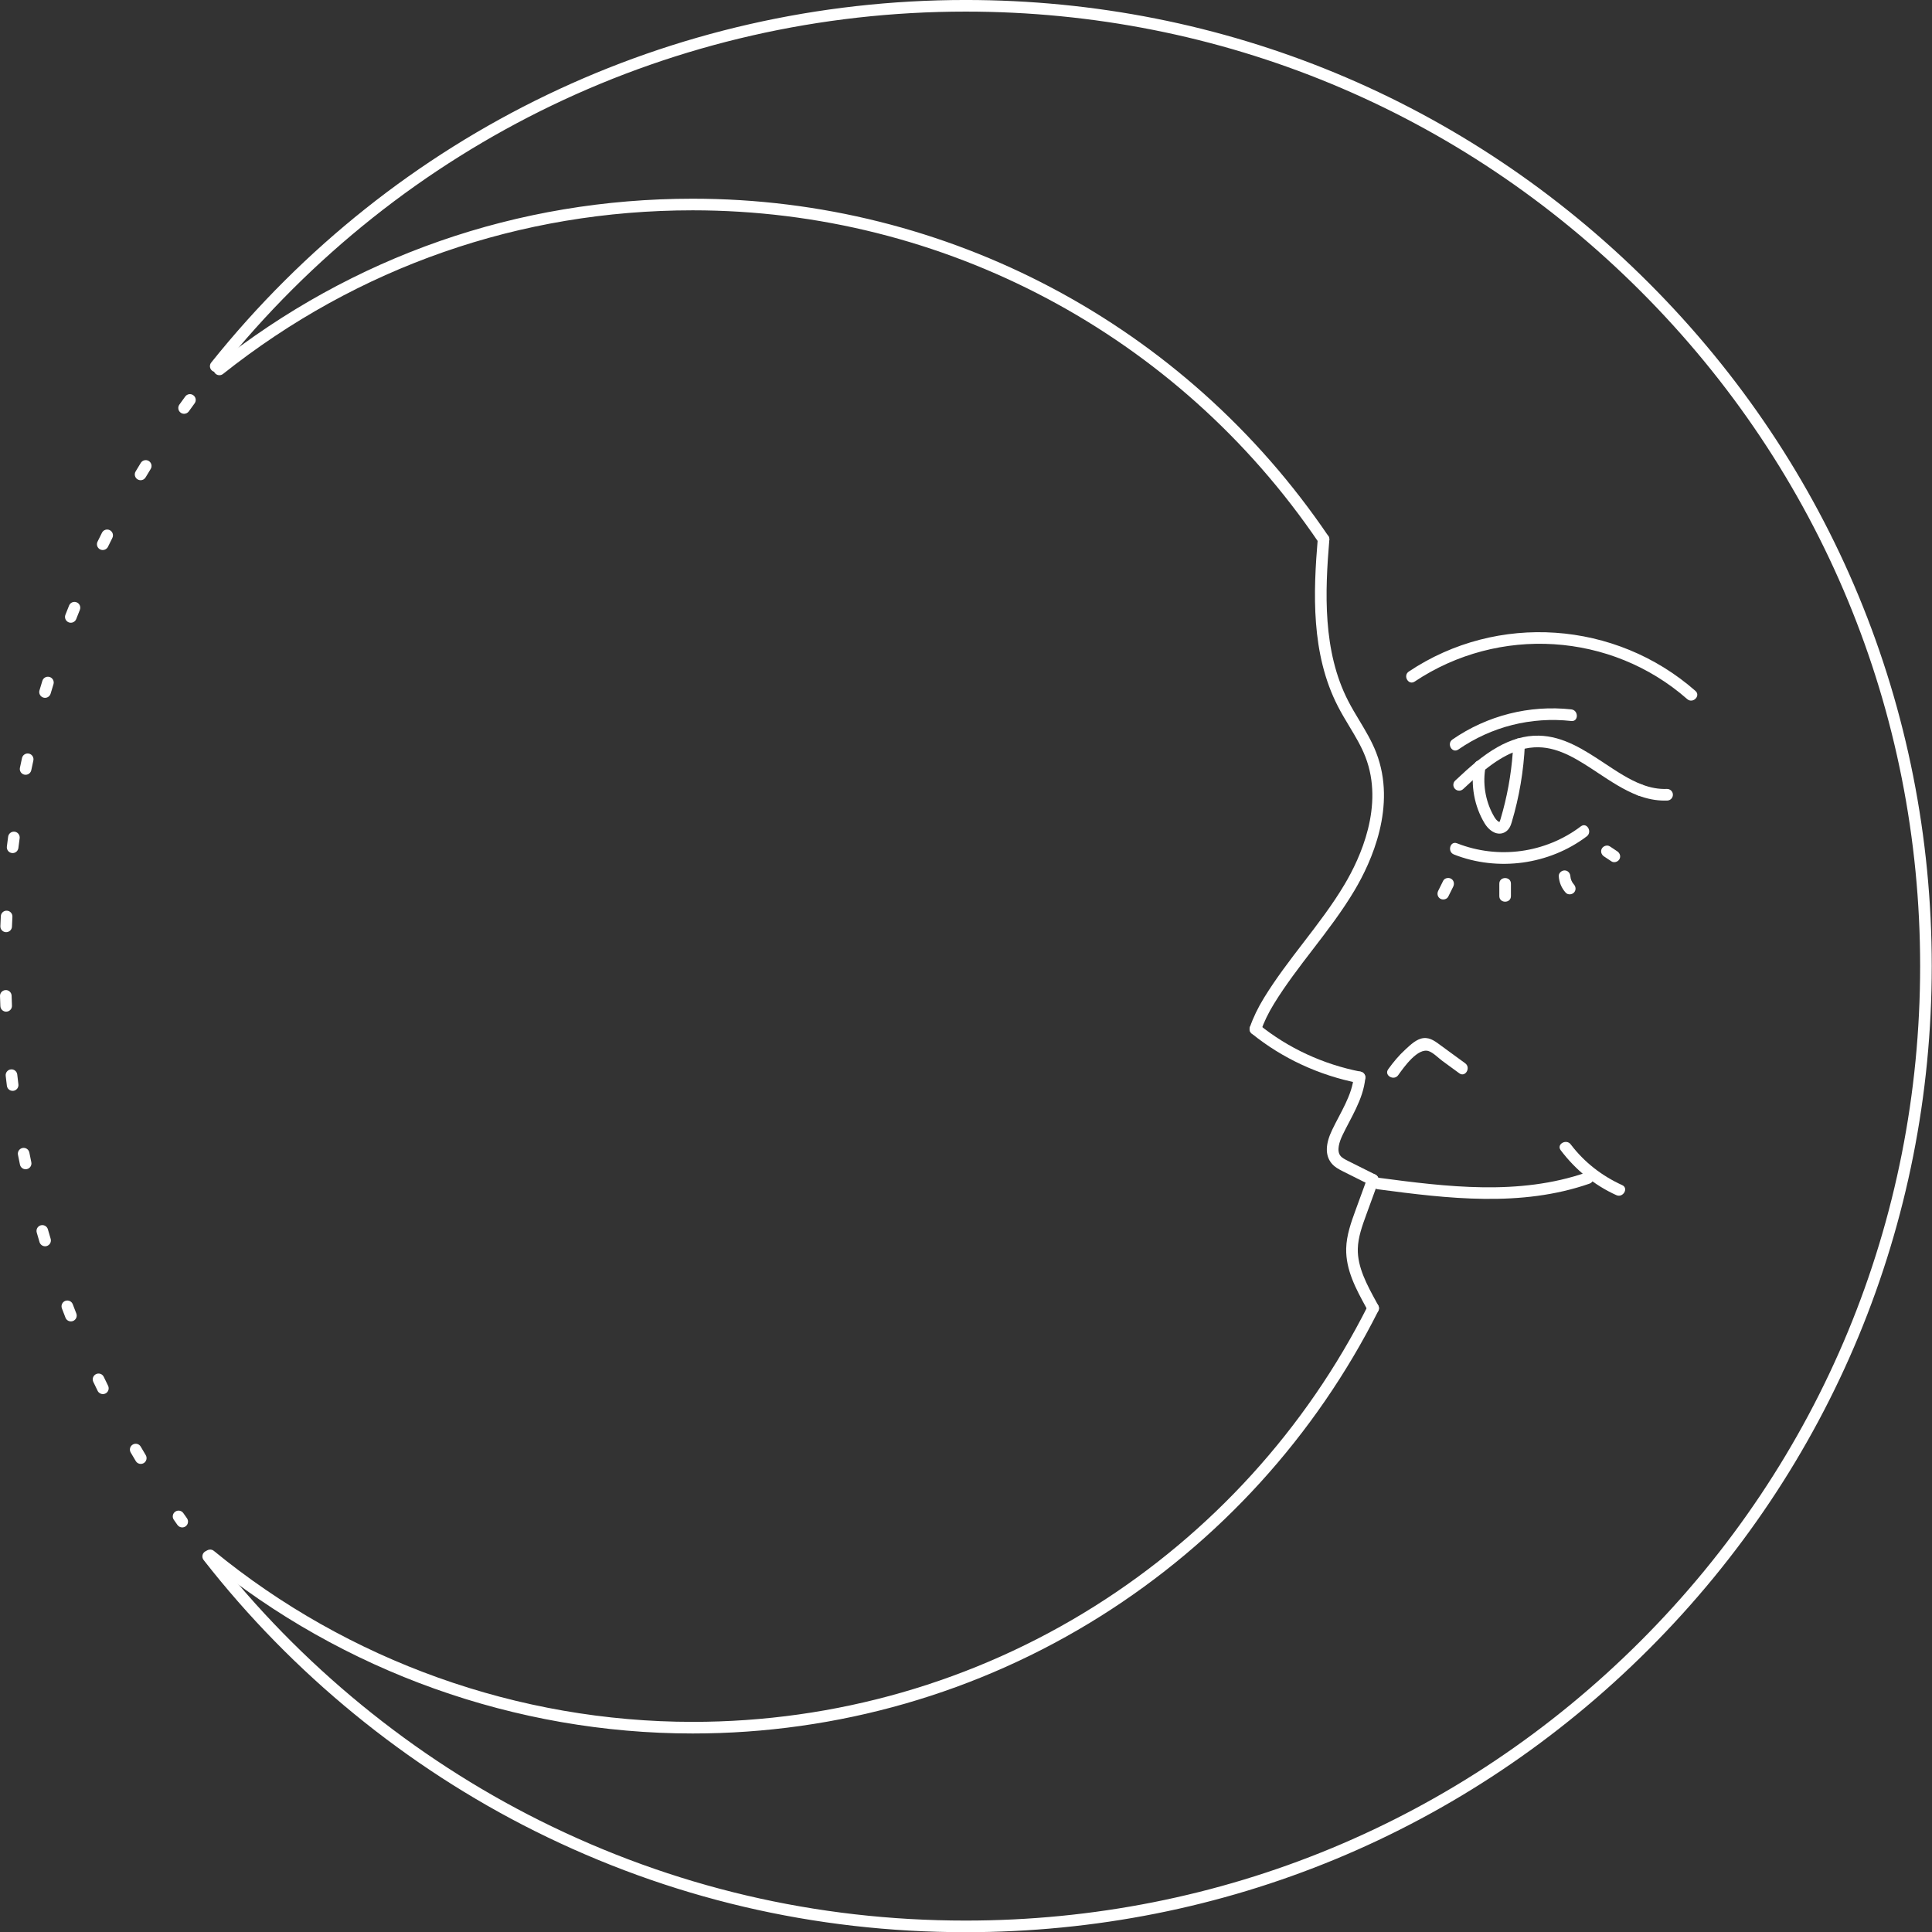 <svg xmlns="http://www.w3.org/2000/svg" xmlns:xlink="http://www.w3.org/1999/xlink" preserveAspectRatio="xMidYMid meet" version="1.0" viewBox="-0.0 0.0 499.1 499.1" zoomAndPan="magnify" style="fill: rgb(0, 0, 0);"><rect x="-0.0" y="0.0" width="499.1" height="499.1" fill="#333333" stroke="none"/><defs><clipPath id="__id323_slrzjbdfhh"><path d="M 52 0 L 499.039 0 L 499.039 499.148 L 52 499.148 Z M 52 0"></path></clipPath></defs><g><g id="__id324_slrzjbdfhh"><path d="M 354.641 306.281 C 354.414 306.281 354.188 306.23 353.973 306.125 L 346.969 302.621 C 345.902 302.082 344.742 301.496 343.902 300.422 C 342.32 298.391 342.391 295.535 344.117 291.934 C 344.66 290.797 345.25 289.672 345.824 288.582 C 347.051 286.242 348.211 284.027 348.98 281.652 C 349.359 280.492 349.609 279.32 349.723 278.172 C 349.805 277.348 350.559 276.754 351.363 276.824 C 352.188 276.906 352.789 277.645 352.711 278.469 C 352.574 279.832 352.281 281.219 351.836 282.582 C 350.984 285.199 349.711 287.629 348.48 289.977 C 347.922 291.039 347.344 292.141 346.824 293.23 C 346.004 294.941 345.238 297.258 346.27 298.574 C 346.695 299.121 347.465 299.512 348.281 299.926 L 355.312 303.441 C 356.055 303.812 356.355 304.711 355.984 305.453 C 355.723 305.977 355.191 306.281 354.641 306.281" style="fill: rgb(255, 255, 255);"></path></g><g id="__id325_slrzjbdfhh"><path d="M 324.305 267.34 C 324.145 267.34 323.977 267.312 323.816 267.258 C 323.031 266.984 322.617 266.133 322.887 265.352 C 323.742 262.871 324.973 260.32 326.539 257.77 C 329.617 252.754 333.238 248.035 336.742 243.473 C 340.422 238.684 344.227 233.727 347.336 228.488 C 351.445 221.59 357.609 208.129 352.73 195.523 C 351.668 192.777 350.16 190.27 348.566 187.621 C 347.566 185.961 346.531 184.242 345.621 182.465 C 338.617 168.867 339.266 153.004 340.422 139.199 C 340.492 138.375 341.234 137.762 342.043 137.832 C 342.867 137.898 343.48 138.625 343.41 139.449 C 342.289 152.836 341.648 168.199 348.293 181.098 C 349.156 182.781 350.16 184.457 351.137 186.074 C 352.727 188.719 354.371 191.453 355.527 194.441 C 360.863 208.23 354.301 222.652 349.914 230.023 C 346.715 235.414 342.855 240.438 339.121 245.301 C 335.664 249.801 332.094 254.453 329.098 259.336 C 327.641 261.707 326.508 264.059 325.723 266.328 C 325.508 266.949 324.926 267.34 324.305 267.34" style="fill: rgb(255, 255, 255);"></path></g><g id="__id326_slrzjbdfhh"><path d="M 351.219 279.82 C 351.121 279.82 351.027 279.812 350.93 279.793 C 340.762 277.809 331.23 273.387 323.359 267.004 C 322.719 266.48 322.617 265.535 323.141 264.895 C 323.66 264.25 324.605 264.152 325.25 264.676 C 332.738 270.75 341.816 274.957 351.504 276.848 C 352.316 277.008 352.848 277.793 352.688 278.605 C 352.551 279.32 351.922 279.82 351.219 279.82" style="fill: rgb(255, 255, 255);"></path></g><g id="__id327_slrzjbdfhh"><path d="M 354.73 339.453 C 354.199 339.453 353.688 339.172 353.414 338.672 L 352.93 337.789 C 350.328 333.031 347.637 328.109 347.766 322.523 C 347.852 319.051 349.062 315.723 350.129 312.785 C 350.742 311.082 351.371 309.359 352.004 307.648 L 353.234 304.27 C 353.516 303.488 354.379 303.094 355.156 303.371 C 355.934 303.656 356.336 304.52 356.051 305.297 L 354.82 308.68 C 354.191 310.391 353.562 312.105 352.949 313.809 C 351.91 316.664 350.84 319.613 350.766 322.598 C 350.656 327.379 353.152 331.938 355.562 336.348 L 356.047 337.234 C 356.445 337.965 356.176 338.875 355.449 339.27 C 355.219 339.395 354.973 339.453 354.73 339.453" style="fill: rgb(255, 255, 255);"></path></g><g id="__id328_slrzjbdfhh"><path d="M 47.559 106.898 C 47.254 106.898 46.949 106.809 46.688 106.617 C 46.012 106.137 45.855 105.199 46.34 104.523 C 46.84 103.824 47.344 103.129 47.852 102.434 C 48.34 101.766 49.277 101.617 49.945 102.109 C 50.617 102.598 50.762 103.535 50.273 104.203 C 49.77 104.891 49.273 105.578 48.777 106.27 C 48.484 106.68 48.023 106.898 47.559 106.898 Z M 36.32 124.062 C 36.059 124.062 35.793 123.992 35.555 123.848 C 34.84 123.422 34.609 122.504 35.035 121.789 C 35.477 121.055 35.922 120.316 36.367 119.586 C 36.801 118.879 37.723 118.656 38.43 119.086 C 39.137 119.52 39.359 120.441 38.93 121.148 C 38.484 121.875 38.047 122.602 37.609 123.328 C 37.328 123.801 36.832 124.062 36.32 124.062 Z M 26.543 142.094 C 26.32 142.094 26.094 142.043 25.883 141.941 C 25.141 141.574 24.832 140.676 25.195 139.934 C 25.574 139.16 25.957 138.391 26.344 137.621 C 26.715 136.883 27.617 136.586 28.355 136.957 C 29.098 137.328 29.395 138.23 29.023 138.973 C 28.641 139.73 28.262 140.488 27.891 141.254 C 27.629 141.785 27.098 142.094 26.543 142.094 Z M 18.293 160.871 C 18.113 160.871 17.926 160.84 17.75 160.77 C 16.977 160.469 16.594 159.598 16.895 158.824 C 17.207 158.027 17.527 157.227 17.848 156.43 C 18.156 155.66 19.031 155.289 19.797 155.598 C 20.566 155.906 20.938 156.781 20.629 157.551 C 20.312 158.336 20 159.125 19.691 159.918 C 19.461 160.512 18.895 160.871 18.293 160.871 Z M 11.637 180.27 C 11.492 180.27 11.348 180.25 11.207 180.207 C 10.414 179.973 9.961 179.137 10.199 178.344 C 10.441 177.52 10.691 176.695 10.945 175.879 C 11.188 175.086 12.031 174.641 12.82 174.887 C 13.613 175.133 14.055 175.973 13.812 176.762 C 13.562 177.57 13.316 178.383 13.074 179.199 C 12.879 179.852 12.281 180.27 11.637 180.27 Z M 6.617 200.152 C 6.516 200.152 6.41 200.145 6.309 200.121 C 5.496 199.953 4.977 199.156 5.148 198.348 C 5.32 197.504 5.5 196.664 5.684 195.828 C 5.863 195.02 6.66 194.508 7.473 194.684 C 8.281 194.863 8.793 195.66 8.617 196.473 C 8.434 197.301 8.258 198.129 8.082 198.961 C 7.938 199.664 7.312 200.152 6.617 200.152 Z M 3.266 220.379 C 3.203 220.379 3.141 220.379 3.078 220.367 C 2.258 220.27 1.672 219.52 1.773 218.695 C 1.879 217.844 1.988 216.992 2.102 216.145 C 2.215 215.324 2.965 214.75 3.789 214.855 C 4.609 214.969 5.188 215.723 5.078 216.543 C 4.965 217.383 4.855 218.223 4.75 219.062 C 4.656 219.824 4.012 220.379 3.266 220.379 Z M 1.594 240.812 C 1.57 240.812 1.551 240.812 1.531 240.812 C 0.703 240.777 0.059 240.078 0.094 239.254 C 0.129 238.395 0.168 237.539 0.211 236.684 C 0.254 235.855 0.953 235.215 1.785 235.262 C 2.613 235.305 3.25 236.008 3.207 236.836 C 3.164 237.68 3.125 238.527 3.09 239.375 C 3.059 240.18 2.395 240.812 1.594 240.812 Z M 1.59 261.348 C 0.789 261.348 0.125 260.715 0.094 259.906 C 0.059 259.047 0.027 258.184 0 257.32 C -0.023 256.492 0.625 255.801 1.453 255.773 C 2.277 255.723 2.973 256.398 3 257.227 C 3.027 258.082 3.055 258.934 3.09 259.785 C 3.125 260.613 2.48 261.312 1.652 261.344 C 1.633 261.348 1.613 261.348 1.59 261.348 Z M 3.266 281.805 C 2.52 281.805 1.871 281.25 1.777 280.488 C 1.672 279.637 1.57 278.777 1.473 277.922 C 1.383 277.098 1.973 276.355 2.797 276.262 C 3.609 276.16 4.363 276.762 4.457 277.586 C 4.551 278.43 4.652 279.277 4.754 280.121 C 4.859 280.941 4.273 281.691 3.453 281.793 C 3.391 281.801 3.328 281.805 3.266 281.805 Z M 6.621 302.055 C 5.926 302.055 5.301 301.566 5.156 300.859 C 4.98 300.02 4.809 299.172 4.641 298.324 C 4.48 297.516 5.008 296.727 5.82 296.562 C 6.633 296.402 7.422 296.93 7.582 297.742 C 7.746 298.578 7.918 299.414 8.09 300.246 C 8.262 301.059 7.742 301.852 6.93 302.023 C 6.828 302.043 6.723 302.055 6.621 302.055 Z M 11.648 321.953 C 11.004 321.953 10.406 321.531 10.211 320.883 C 9.965 320.055 9.727 319.227 9.488 318.398 C 9.262 317.602 9.723 316.77 10.516 316.543 C 11.309 316.316 12.145 316.773 12.371 317.57 C 12.605 318.391 12.844 319.207 13.086 320.023 C 13.324 320.816 12.871 321.652 12.078 321.891 C 11.938 321.934 11.789 321.953 11.648 321.953 Z M 18.316 341.359 C 17.715 341.359 17.148 341 16.918 340.406 C 16.605 339.605 16.297 338.801 15.992 337.996 C 15.699 337.223 16.086 336.355 16.863 336.062 C 17.637 335.77 18.504 336.16 18.797 336.934 C 19.098 337.727 19.402 338.523 19.715 339.316 C 20.016 340.09 19.633 340.957 18.863 341.258 C 18.684 341.328 18.496 341.359 18.316 341.359 Z M 26.574 360.145 C 26.023 360.145 25.488 359.836 25.227 359.305 C 24.848 358.531 24.473 357.758 24.102 356.98 C 23.746 356.23 24.062 355.336 24.812 354.98 C 25.559 354.625 26.453 354.938 26.809 355.688 C 27.176 356.453 27.547 357.223 27.922 357.984 C 28.285 358.727 27.98 359.629 27.234 359.992 C 27.023 360.098 26.797 360.145 26.574 360.145 Z M 36.367 378.18 C 35.855 378.18 35.355 377.922 35.078 377.449 C 34.637 376.711 34.199 375.969 33.762 375.227 C 33.348 374.512 33.586 373.594 34.301 373.176 C 35.016 372.754 35.938 372.996 36.355 373.715 C 36.785 374.449 37.215 375.18 37.652 375.91 C 38.078 376.621 37.844 377.543 37.133 377.969 C 36.891 378.113 36.629 378.18 36.367 378.18 Z M 47.074 394.586 C 46.605 394.586 46.141 394.363 45.848 393.953 L 44.902 392.605 C 44.426 391.93 44.59 390.992 45.27 390.516 C 45.945 390.039 46.883 390.207 47.359 390.883 L 48.297 392.215 C 48.777 392.891 48.617 393.828 47.941 394.309 C 47.68 394.492 47.375 394.586 47.074 394.586" style="fill: rgb(255, 255, 255);"></path></g><g clip-path="url(#__id323_slrzjbdfhh)" id="__id329_slrzjbdfhh"><path d="M 249.461 499.148 C 210.352 499.148 172.906 490.359 138.16 473.02 C 105.031 456.484 75.445 432.273 52.598 402.996 C 52.09 402.344 52.207 401.402 52.859 400.895 C 53.512 400.383 54.453 400.5 54.965 401.152 C 77.535 430.078 106.77 454 139.5 470.336 C 173.824 487.465 210.82 496.148 249.461 496.148 C 315.324 496.148 377.246 470.504 423.82 423.93 C 470.387 377.355 496.035 315.438 496.035 249.574 C 496.035 183.707 470.387 121.785 423.82 75.215 C 377.25 28.645 315.328 2.996 249.461 2.996 C 174.188 2.996 104.004 36.727 56.902 95.535 C 56.383 96.184 55.441 96.285 54.793 95.77 C 54.148 95.25 54.043 94.305 54.562 93.66 C 102.234 34.137 173.27 -0.004 249.461 -0.004 C 316.129 -0.004 378.805 25.957 425.941 73.094 C 473.074 120.23 499.035 182.906 499.035 249.574 C 499.035 316.238 473.074 378.91 425.941 426.051 C 378.801 473.188 316.129 499.148 249.461 499.148" style="fill: rgb(255, 255, 255);"></path></g><g id="__id330_slrzjbdfhh"><path d="M 178.949 447.816 C 133.234 447.816 88.625 431.887 53.344 402.965 C 52.703 402.441 52.609 401.496 53.137 400.855 C 53.66 400.215 54.605 400.121 55.246 400.645 C 89.992 429.129 133.926 444.816 178.949 444.816 C 215.805 444.816 251.695 434.496 282.734 414.969 C 312.934 395.969 337.367 369.105 353.391 337.277 C 353.766 336.539 354.664 336.238 355.406 336.613 C 356.145 336.984 356.441 337.887 356.07 338.629 C 339.801 370.941 314.992 398.219 284.328 417.508 C 252.812 437.336 216.371 447.816 178.949 447.816" style="fill: rgb(255, 255, 255);"></path></g><g id="__id331_slrzjbdfhh"><path d="M 341.918 140.824 C 341.438 140.824 340.965 140.594 340.676 140.168 C 304.242 86.422 243.785 54.332 178.949 54.332 C 134.395 54.332 92.438 68.949 57.613 96.605 C 56.965 97.121 56.023 97.012 55.508 96.363 C 54.992 95.715 55.098 94.77 55.75 94.258 C 91.109 66.176 133.711 51.332 178.949 51.332 C 244.781 51.332 306.168 83.91 343.156 138.484 C 343.621 139.168 343.445 140.102 342.758 140.566 C 342.5 140.742 342.207 140.824 341.918 140.824" style="fill: rgb(255, 255, 255);"></path></g><g id="__id332_slrzjbdfhh"><path d="M 355.918 307.227 C 374.047 309.633 392.941 311.918 410.609 305.781 C 412.422 305.152 411.641 302.254 409.809 302.891 C 392.398 308.934 373.777 306.598 355.918 304.227 C 354.008 303.973 354.027 306.977 355.918 307.227" style="fill: rgb(255, 255, 255);"></path></g><g id="__id333_slrzjbdfhh"><path d="M 383.656 198.82 C 383.023 203.059 383.906 207.527 386.105 211.164 C 386.566 211.93 387.164 212.344 387.359 212.352 C 387.438 212.25 387.602 211.727 387.66 211.527 C 389.316 205.984 390.367 200.23 390.797 194.402 C 388.547 195.344 386.223 196.781 383.656 198.82 Z M 387.363 215.352 C 387.121 215.352 386.879 215.32 386.629 215.262 C 384.93 214.852 383.832 213.203 383.535 212.711 C 380.871 208.309 379.871 202.852 380.797 197.742 C 380.859 197.391 381.047 197.07 381.324 196.844 C 385.184 193.715 388.578 191.793 392.012 190.797 C 392.48 190.66 392.977 190.762 393.359 191.059 C 393.738 191.359 393.949 191.824 393.93 192.305 C 393.613 199.141 392.473 205.902 390.531 212.395 C 390.316 213.098 389.965 214.254 388.891 214.91 C 388.426 215.203 387.906 215.352 387.363 215.352" style="fill: rgb(255, 255, 255);"></path></g><g id="__id334_slrzjbdfhh"><path d="M 430.016 206.82 C 427.773 206.82 425.508 206.383 423.121 205.48 C 422.348 205.188 421.953 204.32 422.246 203.547 C 422.539 202.773 423.402 202.379 424.18 202.672 C 426.438 203.523 428.527 203.891 430.605 203.809 C 431.426 203.785 432.133 204.418 432.164 205.246 C 432.199 206.074 431.559 206.773 430.73 206.809 C 430.492 206.816 430.254 206.82 430.016 206.82" style="fill: rgb(255, 255, 255);"></path></g><g id="__id335_slrzjbdfhh"><path d="M 423.652 205.578 C 423.473 205.578 423.293 205.547 423.117 205.48 C 419.531 204.117 416.16 201.883 412.898 199.727 C 407.797 196.344 402.977 193.152 397.469 193.043 C 395.949 193.02 394.406 193.223 392.852 193.676 C 392.055 193.906 391.223 193.453 390.988 192.656 C 390.758 191.859 391.215 191.027 392.012 190.797 C 393.863 190.258 395.719 190.004 397.531 190.047 C 403.906 190.172 409.32 193.758 414.555 197.223 C 417.824 199.387 420.906 201.43 424.184 202.676 C 424.957 202.969 425.348 203.836 425.055 204.609 C 424.824 205.207 424.254 205.578 423.652 205.578" style="fill: rgb(255, 255, 255);"></path></g><g id="__id336_slrzjbdfhh"><path d="M 382.27 199.508 C 381.441 199.508 380.77 198.84 380.77 198.008 C 380.77 197.922 380.781 197.816 380.801 197.719 C 380.902 196.992 381.527 196.434 382.281 196.434 C 383.113 196.434 383.781 197.102 383.781 197.934 C 383.781 198.02 383.773 198.129 383.754 198.223 C 383.652 198.949 383.027 199.508 382.27 199.508" style="fill: rgb(255, 255, 255);"></path></g><g id="__id337_slrzjbdfhh"><path d="M 376.949 204.254 C 376.551 204.254 376.152 204.098 375.859 203.785 C 375.289 203.184 375.316 202.234 375.914 201.664 C 377.992 199.699 379.711 198.168 381.32 196.848 C 381.961 196.324 382.906 196.418 383.43 197.059 C 383.957 197.699 383.863 198.645 383.223 199.168 C 381.672 200.441 380.004 201.926 377.98 203.844 C 377.688 204.117 377.316 204.254 376.949 204.254" style="fill: rgb(255, 255, 255);"></path></g><g id="__id338_slrzjbdfhh"><path d="M 365.461 176.07 C 387.172 161.57 416.215 163.34 435.863 180.602 C 437.309 181.871 439.438 179.758 437.984 178.48 C 417.363 160.363 386.816 158.203 363.945 173.48 C 362.348 174.547 363.848 177.148 365.461 176.07" style="fill: rgb(255, 255, 255);"></path></g><g id="__id339_slrzjbdfhh"><path d="M 376.73 193.625 C 385.301 187.699 395.562 185.117 405.918 186.258 C 407.836 186.469 407.82 183.465 405.918 183.258 C 395.102 182.066 384.164 184.848 375.215 191.035 C 373.641 192.125 375.137 194.727 376.73 193.625" style="fill: rgb(255, 255, 255);"></path></g><g id="__id340_slrzjbdfhh"><path d="M 372.82 227.543 C 372.395 228.398 371.969 229.258 371.543 230.113 C 371.18 230.836 371.348 231.734 372.078 232.164 C 372.742 232.555 373.77 232.355 374.133 231.625 C 374.559 230.77 374.984 229.914 375.41 229.059 C 375.77 228.332 375.605 227.434 374.871 227.008 C 374.207 226.617 373.18 226.816 372.82 227.543" style="fill: rgb(255, 255, 255);"></path></g><g id="__id341_slrzjbdfhh"><path d="M 387.324 228.281 C 387.324 229.352 387.324 230.418 387.324 231.488 C 387.324 233.418 390.324 233.422 390.324 231.488 C 390.324 230.418 390.324 229.352 390.324 228.281 C 390.324 226.352 387.324 226.348 387.324 228.281" style="fill: rgb(255, 255, 255);"></path></g><g id="__id342_slrzjbdfhh"><path d="M 402.68 226.359 C 402.793 227.973 403.387 229.395 404.465 230.602 C 405.004 231.207 406.035 231.152 406.586 230.602 C 407.188 230 407.129 229.086 406.586 228.48 C 406.062 227.895 405.734 227.145 405.68 226.359 C 405.621 225.551 405.031 224.859 404.18 224.859 C 403.41 224.859 402.621 225.547 402.68 226.359" style="fill: rgb(255, 255, 255);"></path></g><g id="__id343_slrzjbdfhh"><path d="M 414.363 221.238 C 415.004 221.664 415.648 222.094 416.289 222.52 C 416.961 222.973 417.949 222.652 418.34 221.984 C 418.77 221.246 418.477 220.383 417.801 219.93 C 417.16 219.504 416.52 219.074 415.879 218.648 C 415.203 218.199 414.219 218.516 413.824 219.188 C 413.395 219.922 413.688 220.789 414.363 221.238" style="fill: rgb(255, 255, 255);"></path></g><g id="__id344_slrzjbdfhh"><path d="M 375.602 220.742 C 386.934 225.203 400.188 223.402 409.906 216.062 C 411.43 214.914 409.934 212.309 408.391 213.473 C 399.227 220.395 387.086 222.059 376.398 217.852 C 374.602 217.145 373.824 220.043 375.602 220.742" style="fill: rgb(255, 255, 255);"></path></g><g id="__id345_slrzjbdfhh"><path d="M 403.184 297.145 C 406.988 302.172 411.797 306.129 417.543 308.742 C 419.285 309.535 420.812 306.949 419.059 306.152 C 413.809 303.766 409.262 300.238 405.773 295.633 C 404.621 294.113 402.016 295.605 403.184 297.145" style="fill: rgb(255, 255, 255);"></path></g><g id="__id346_slrzjbdfhh"><path d="M 361.203 277.746 C 362.633 275.754 366.309 270.48 369.168 271.57 C 370.352 272.023 371.598 273.328 372.617 274.074 C 374.074 275.141 375.531 276.203 376.988 277.27 C 378.551 278.406 380.051 275.805 378.504 274.676 C 376.441 273.172 374.375 271.664 372.312 270.156 C 370.93 269.145 369.551 267.984 367.734 268.18 C 365.934 268.375 364.359 269.93 363.086 271.094 C 361.395 272.637 359.941 274.379 358.613 276.234 C 357.488 277.809 360.09 279.309 361.203 277.746" style="fill: rgb(255, 255, 255);"></path></g></g></svg>
